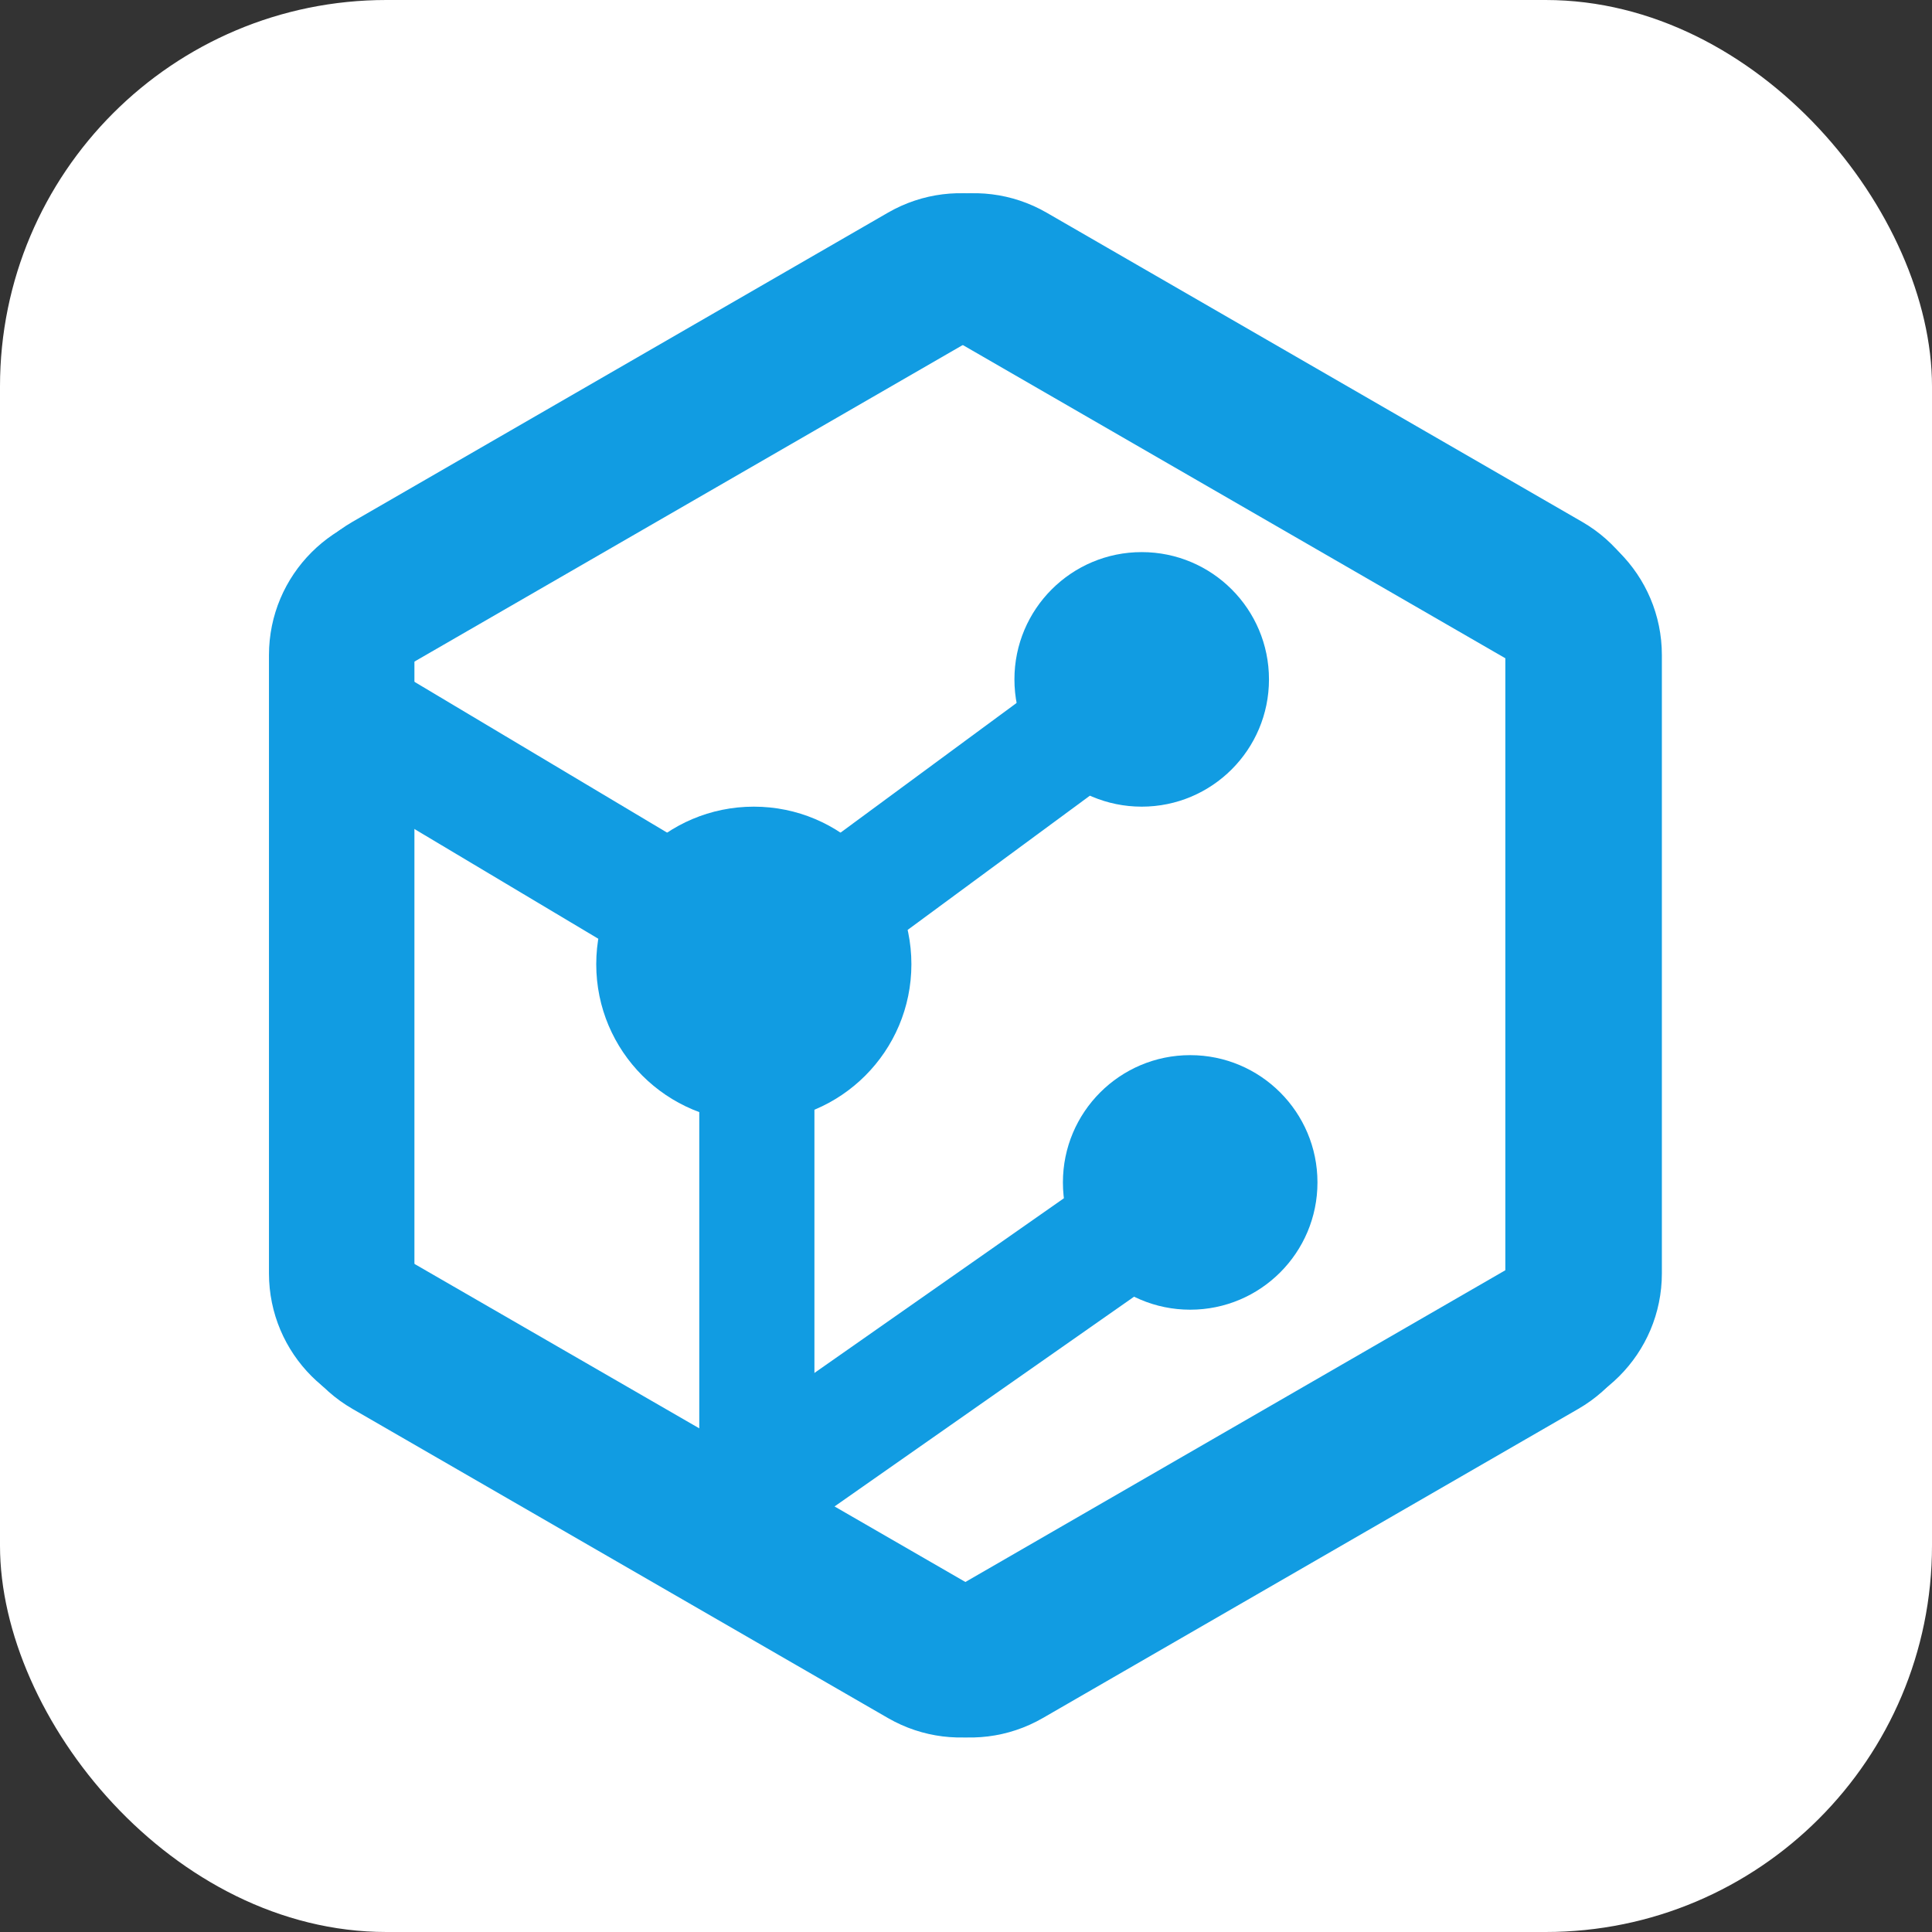 <svg xmlns="http://www.w3.org/2000/svg" version="1.1" xmlns:xlink="http://www.w3.org/1999/xlink" width="1000" height="1000"><rect width="100%" height="100%" fill="#333333" stroke="none"/><g clip-path="url(#SvgjsClipPath1106)"><rect width="1000" height="1000" fill="#ffffff"></rect><g transform="matrix(3.137,0,0,3.137,139.216,100)"><svg xmlns="http://www.w3.org/2000/svg" version="1.1" xmlns:xlink="http://www.w3.org/1999/xlink" width="230" height="255"><svg width="230" height="255" viewBox="0 0 230 255" fill="none" xmlns="http://www.w3.org/2000/svg">
<path d="M0 76.219C0 62.965 10.745 52.219 24 52.219V202.219C10.745 202.219 0 191.474 0 178.219V76.219Z" fill="#119CE2"></path>
<path d="M102.12 3.219C113.599 -3.408 128.277 0.525 134.904 12.004L135.446 12.942L5.542 87.942L5.001 87.004C-1.627 75.525 2.306 60.847 13.785 54.219L102.12 3.219Z" fill="#119CE2"></path>
<path d="M216.661 54.219C228.14 60.847 232.073 75.525 225.445 87.004L224.531 88.588L94.627 13.588L95.542 12.004C102.169 0.525 116.847 -3.408 128.326 3.219L216.661 54.219Z" fill="#119CE2"></path>
<path d="M229.827 178.219C229.827 191.474 219.082 202.219 205.827 202.219H203.998V52.219H205.827C219.082 52.219 229.827 62.965 229.827 76.219V178.219Z" fill="#119CE2"></path>
<path d="M127.699 251.588C116.22 258.215 101.541 254.282 94.914 242.803L94 241.219L223.903 166.219L224.818 167.803C231.445 179.282 227.512 193.96 216.033 200.588L127.699 251.588Z" fill="#119CE2"></path>
<path d="M13.785 200.588C2.306 193.96 -1.627 179.282 5.001 167.803L5.915 166.219L135.819 241.219L134.905 242.803C128.277 254.282 113.599 258.215 102.12 251.588L13.785 200.588Z" fill="#119CE2"></path>
<path d="M80 153.219C94.359 153.219 106 141.579 106 127.219C106 112.86 94.359 101.219 80 101.219C65.641 101.219 54 112.86 54 127.219C54 141.579 65.641 153.219 80 153.219Z" fill="#119CE2"></path>
<path d="M152 184.219C163.598 184.219 173 174.817 173 163.219C173 151.621 163.598 142.219 152 142.219C140.402 142.219 131 151.621 131 163.219C131 174.817 140.402 184.219 152 184.219Z" fill="#119CE2"></path>
<path d="M144 101.219C155.598 101.219 165 91.817 165 80.219C165 68.621 155.598 59.219 144 59.219C132.402 59.219 123 68.621 123 80.219C123 91.817 132.402 101.219 144 101.219Z" fill="#119CE2"></path>
<path d="M90 150.219H71V221.219H90V150.219Z" fill="#119CE2"></path>
<path d="M147.184 178.963L135.744 162.624L77.584 203.348L89.025 219.687L147.184 178.963Z" fill="#119CE2"></path>
<path d="M149.665 88.938L138.107 73.246L80.941 115.353L92.499 131.045L149.665 88.938Z" fill="#119CE2"></path>
<path d="M69.966 132.342L80.654 114.434L19.688 78.046L9 95.954L69.966 132.342Z" fill="#119CE2"></path>
</svg></svg></g></g><defs><clipPath id="SvgjsClipPath1106"><rect width="1000" height="1000" x="0" y="0" rx="200" ry="200"></rect></clipPath></defs></svg>